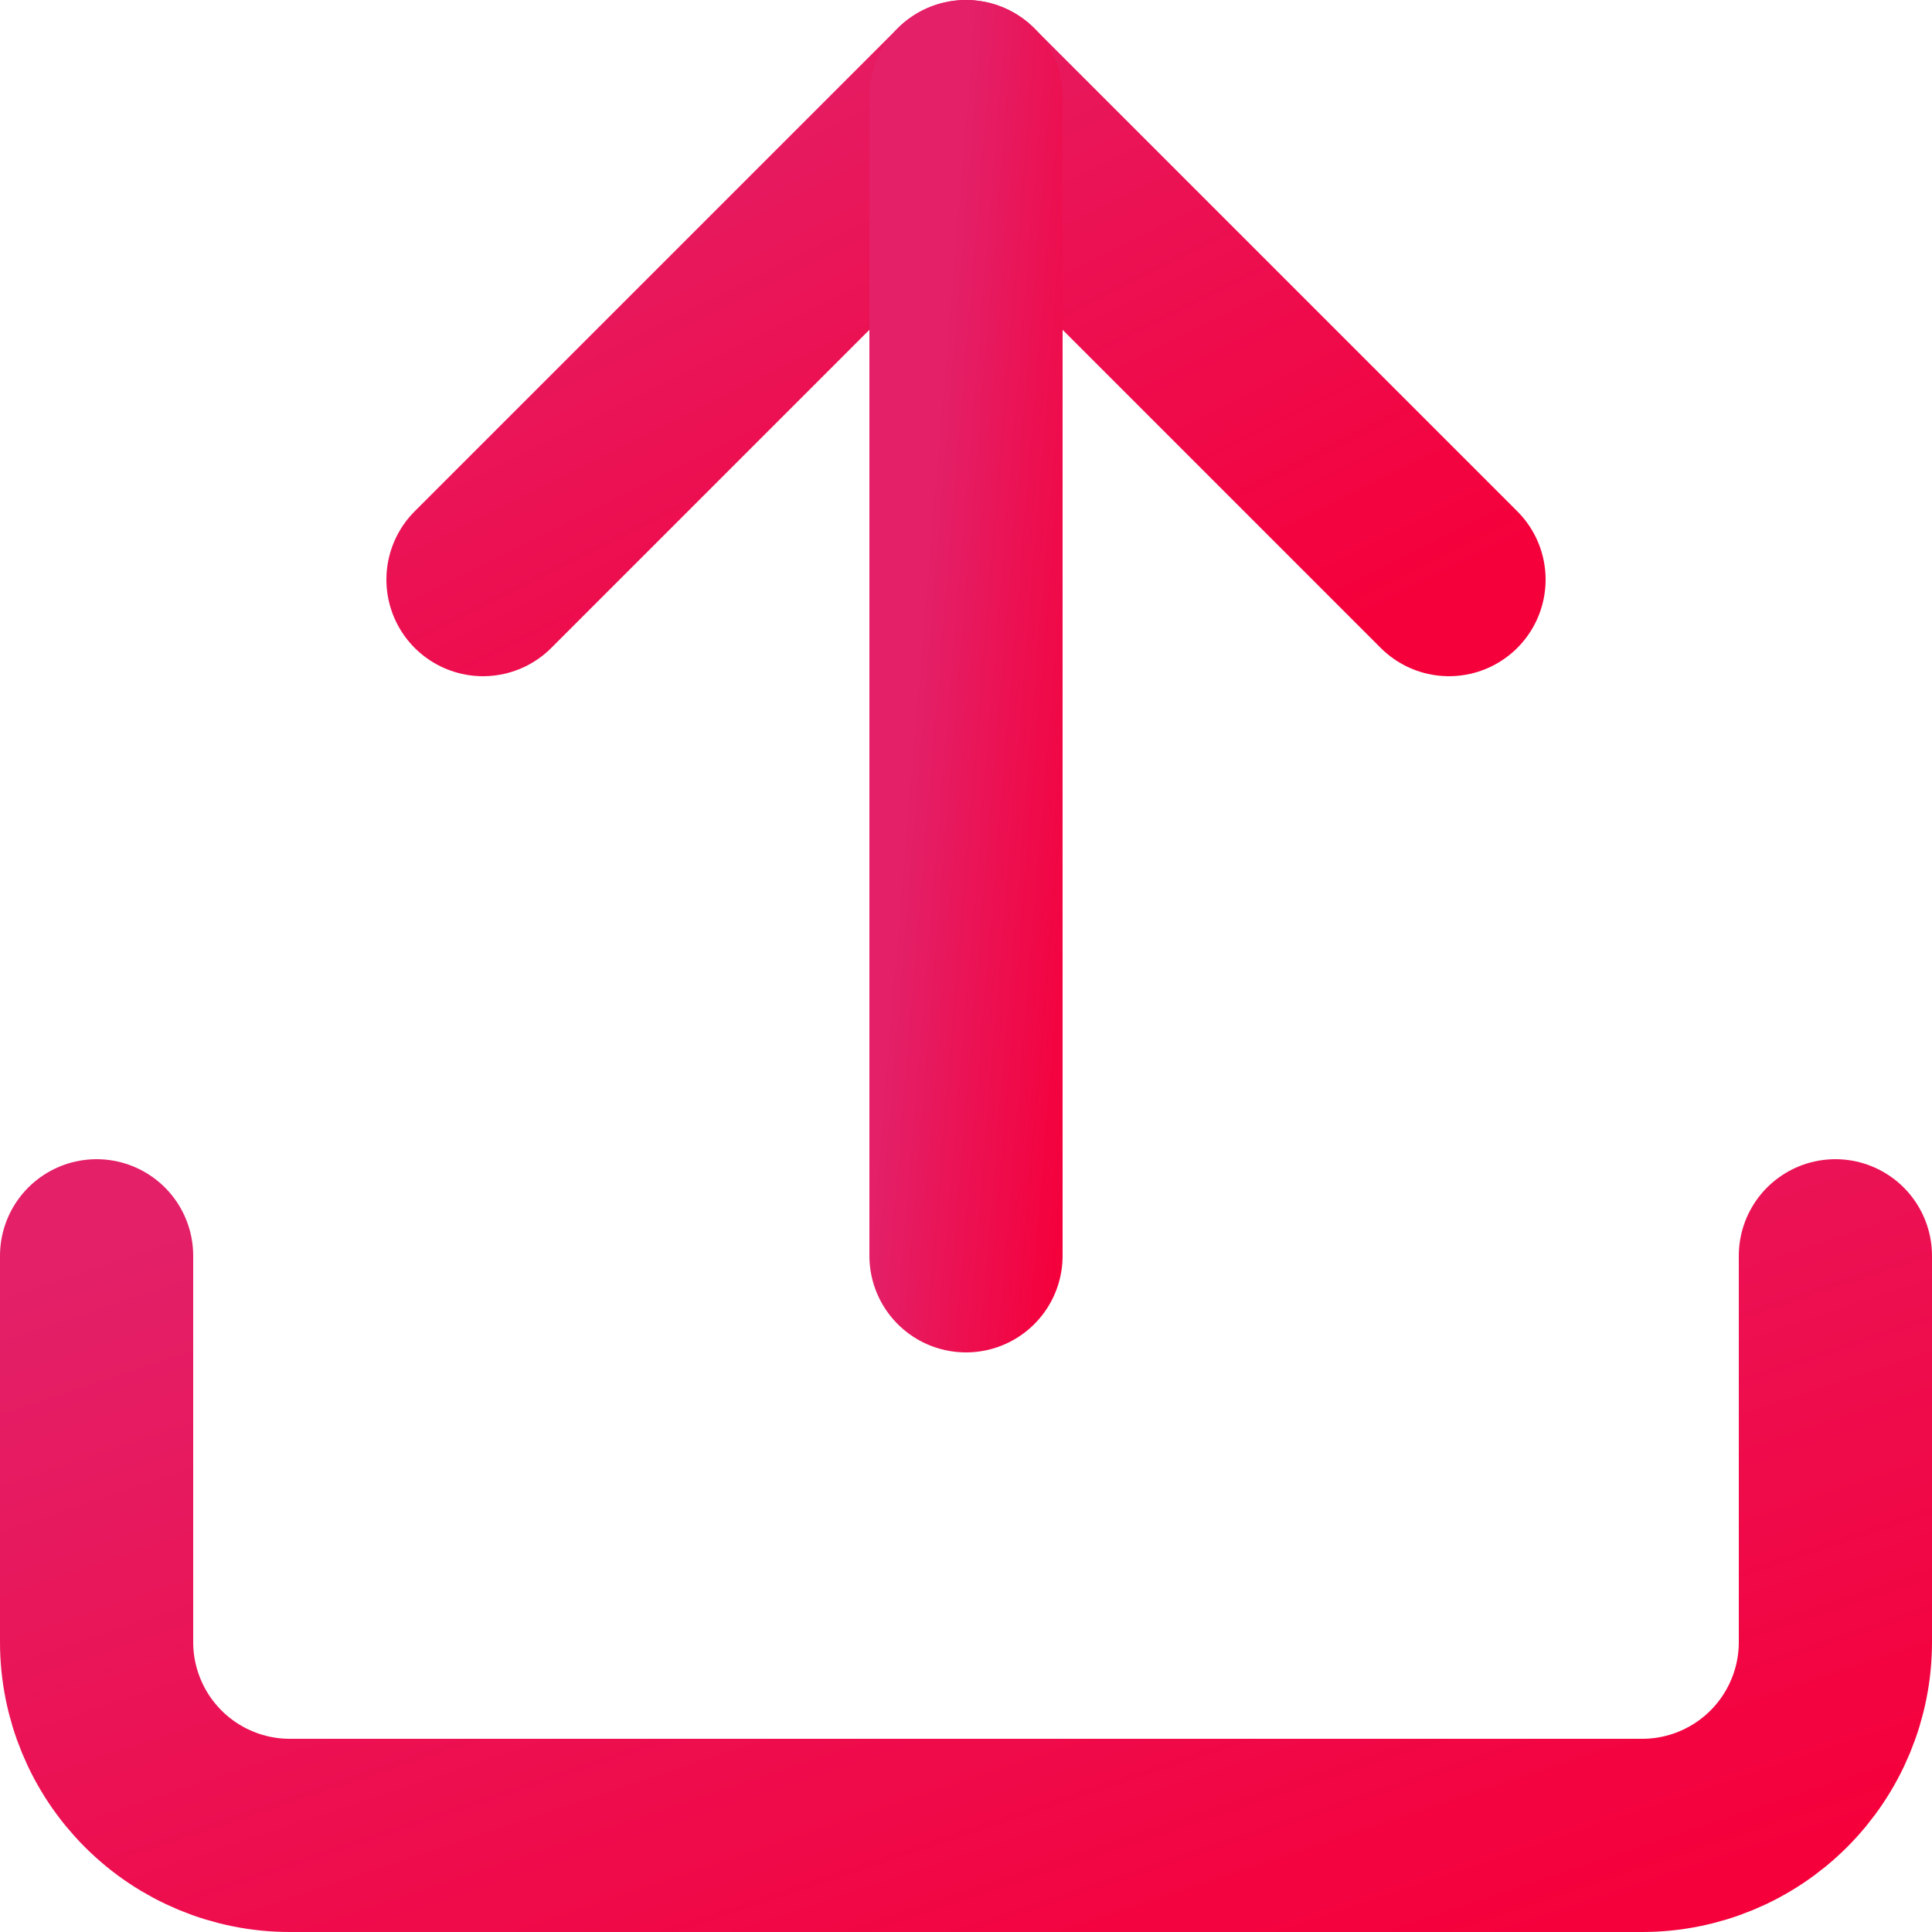 <svg width="20" height="20" viewBox="0 0 20 20" fill="none" xmlns="http://www.w3.org/2000/svg">
<path d="M19 13V17C19 17.53 18.789 18.039 18.414 18.414C18.039 18.789 17.53 19 17 19H3C2.47 19 1.961 18.789 1.586 18.414C1.211 18.039 1 17.53 1 17V13" stroke="url(#paint0_linear_1259_6549)" stroke-width="2" stroke-linecap="round" stroke-linejoin="round"/>
<path d="M15 6L10 1L5 6" stroke="url(#paint1_linear_1259_6549)" stroke-width="2" stroke-linecap="round" stroke-linejoin="round"/>
<path d="M10 1V13" stroke="url(#paint2_linear_1259_6549)" stroke-width="2" stroke-linecap="round" stroke-linejoin="round"/>
<defs>
<linearGradient id="paint0_linear_1259_6549" x1="1" y1="13" x2="4.6" y2="23.8" gradientUnits="userSpaceOnUse">
<stop stop-color="#E32068"/>
<stop offset="1" stop-color="#F5003B"/>
</linearGradient>
<linearGradient id="paint1_linear_1259_6549" x1="5" y1="1" x2="9" y2="9" gradientUnits="userSpaceOnUse">
<stop stop-color="#E32068"/>
<stop offset="1" stop-color="#F5003B"/>
</linearGradient>
<linearGradient id="paint2_linear_1259_6549" x1="10" y1="1" x2="11.986" y2="1.166" gradientUnits="userSpaceOnUse">
<stop stop-color="#E32068"/>
<stop offset="1" stop-color="#F5003B"/>
</linearGradient>
</defs>
</svg>
